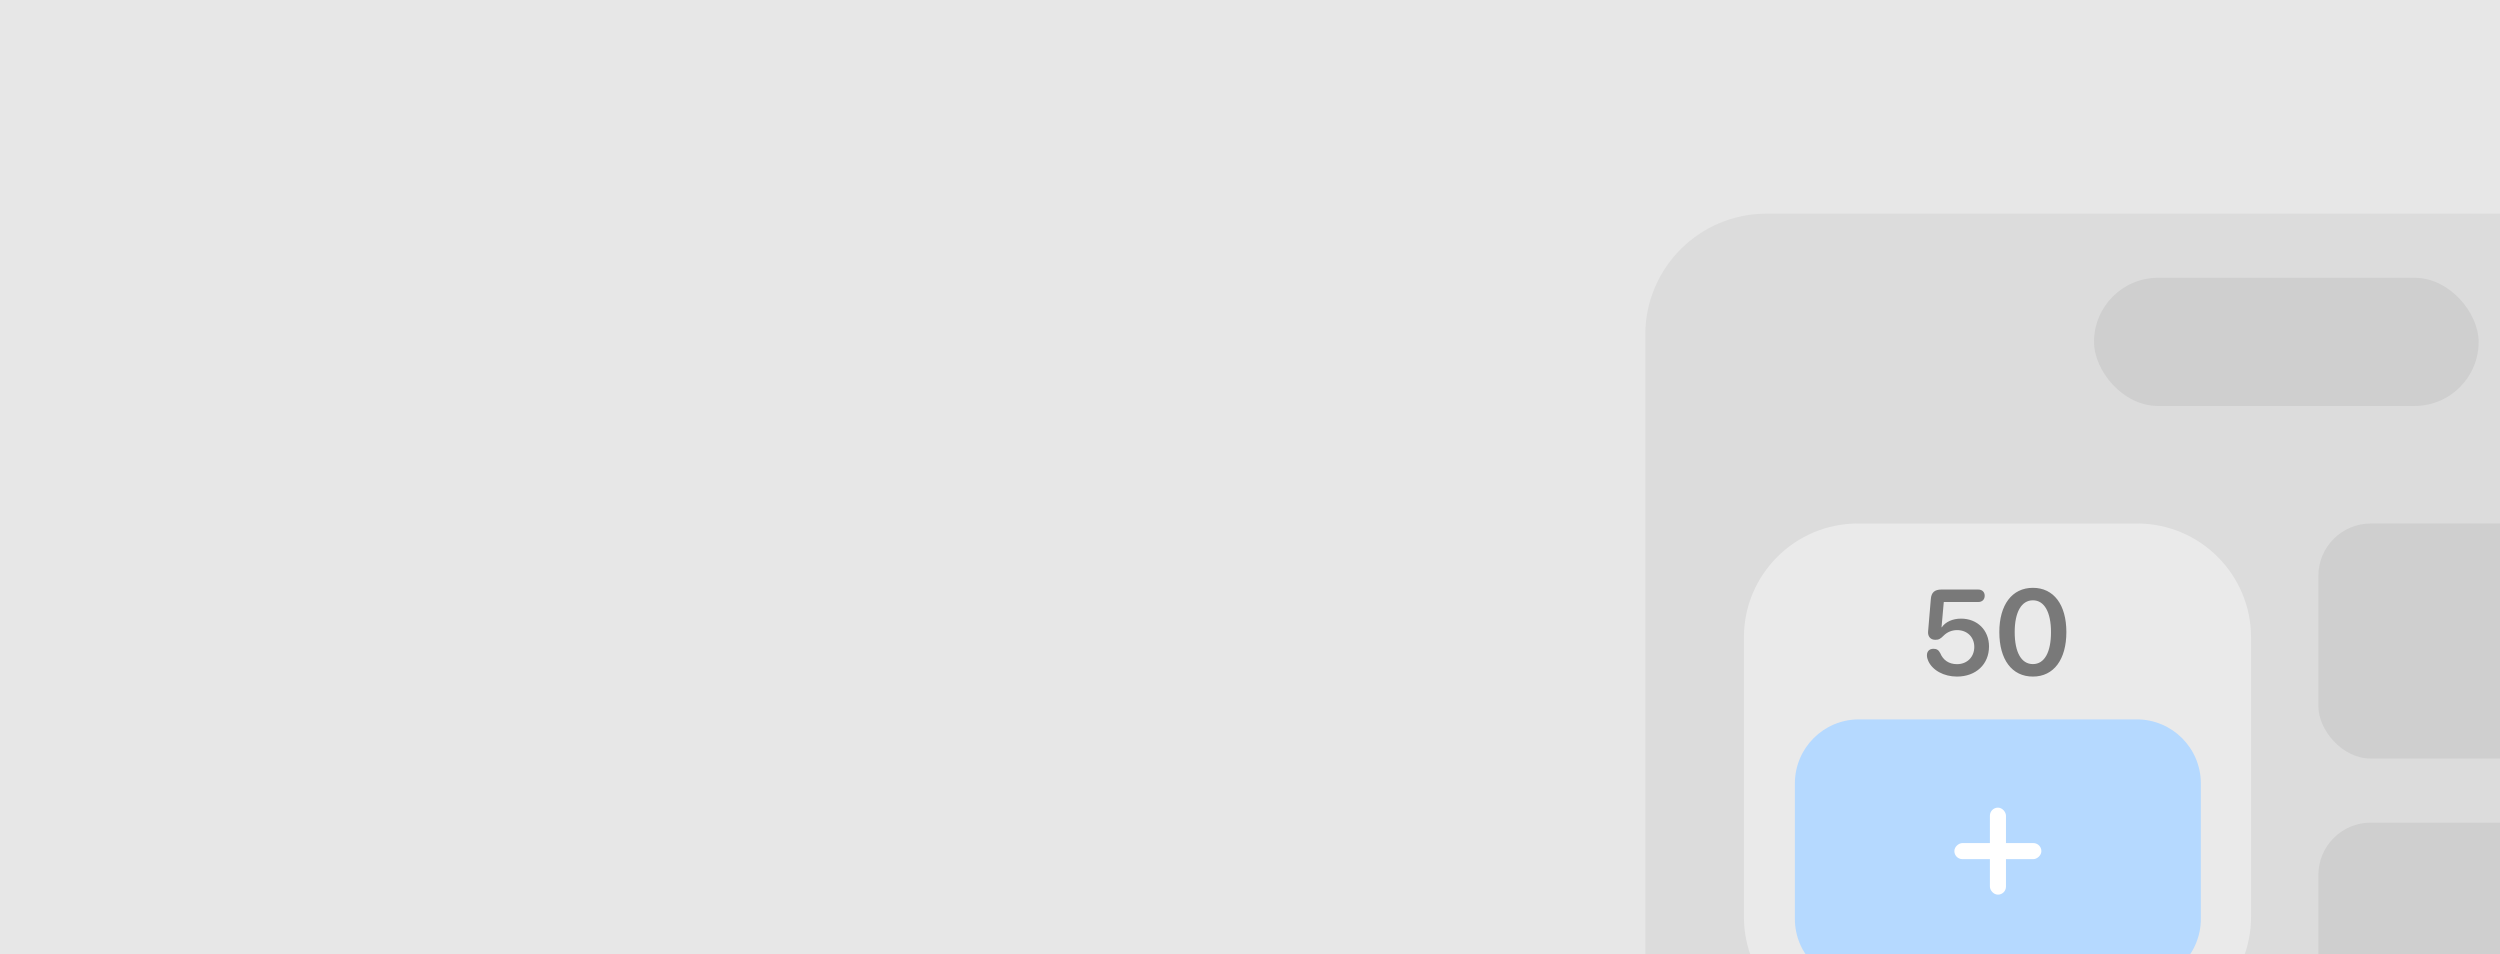 <svg width="351" height="134" viewBox="0 0 351 134" fill="none" xmlns="http://www.w3.org/2000/svg">
<rect x="0" y="0" width="351" height="134" fill="#333333" stroke="none"/>
<g clip-path="url(#clip0_4495_36137)">
<rect width="351" height="134" fill="#E7E7E7"/>
<rect x="231" y="30" width="180" height="180" rx="17" fill="#DCDCDC"/>
<rect x="294" y="39" width="54" height="18" rx="9" fill="#CFCFCF"/>
<rect x="325.5" y="73.499" width="33" height="33" rx="7.35" fill="#CFCFCF"/>
<rect x="325.5" y="115.499" width="33" height="33" rx="7.35" fill="#CFCFCF"/>
<path d="M244.844 89.5C244.844 80.663 252.007 73.5 260.844 73.5H300.049C308.885 73.5 316.049 80.663 316.049 89.5V128.71C316.049 137.547 308.885 144.71 300.049 144.71H260.844C252.007 144.71 244.844 137.547 244.844 128.71V89.5Z" fill="#EAEAEA"/>
<path d="M252 110C252 105.029 256.029 101 261 101H300C304.971 101 309 105.029 309 110V129C309 133.971 304.971 138 300 138H261C256.029 138 252 133.971 252 129V110Z" fill="#B5D9FF"/>
<rect x="279.383" y="113.392" width="2.255" height="12.216" rx="1.128" fill="white"/>
<rect x="286.609" y="118.368" width="2.255" height="12.216" rx="1.128" transform="rotate(90 286.609 118.368)" fill="white"/>
<path d="M274.758 94.991C272.915 94.991 271.321 94.111 270.732 92.808C270.616 92.55 270.541 92.301 270.541 91.994C270.541 91.438 270.898 91.089 271.462 91.089C271.911 91.089 272.185 91.264 272.409 91.704C272.815 92.675 273.612 93.248 274.766 93.248C276.186 93.248 277.19 92.243 277.19 90.824C277.19 89.446 276.186 88.466 274.774 88.466C274.019 88.466 273.363 88.773 272.907 89.222C272.409 89.72 272.201 89.828 271.711 89.828C271.022 89.828 270.682 89.338 270.699 88.757C270.699 88.707 270.699 88.674 270.707 88.624L271.089 84.1C271.164 83.154 271.645 82.772 272.583 82.772H277.746C278.294 82.772 278.651 83.121 278.651 83.644C278.651 84.175 278.294 84.523 277.746 84.523H272.907L272.591 88.068H272.633C273.139 87.321 274.127 86.856 275.331 86.856C277.622 86.856 279.257 88.475 279.257 90.766C279.257 93.272 277.414 94.991 274.758 94.991ZM285.42 94.991C282.465 94.991 280.705 92.592 280.705 88.749C280.705 84.922 282.482 82.531 285.42 82.531C288.35 82.531 290.118 84.905 290.118 88.74C290.118 92.575 288.367 94.991 285.42 94.991ZM285.42 93.239C287.039 93.239 287.96 91.587 287.96 88.749C287.96 85.943 287.022 84.283 285.42 84.283C283.81 84.283 282.863 85.951 282.863 88.74C282.863 91.579 283.793 93.239 285.42 93.239Z" fill="#797979"/>
</g>
<defs>
<clipPath id="clip0_4495_36137">
<rect width="351" height="134" fill="white"/>
</clipPath>
</defs>
</svg>

